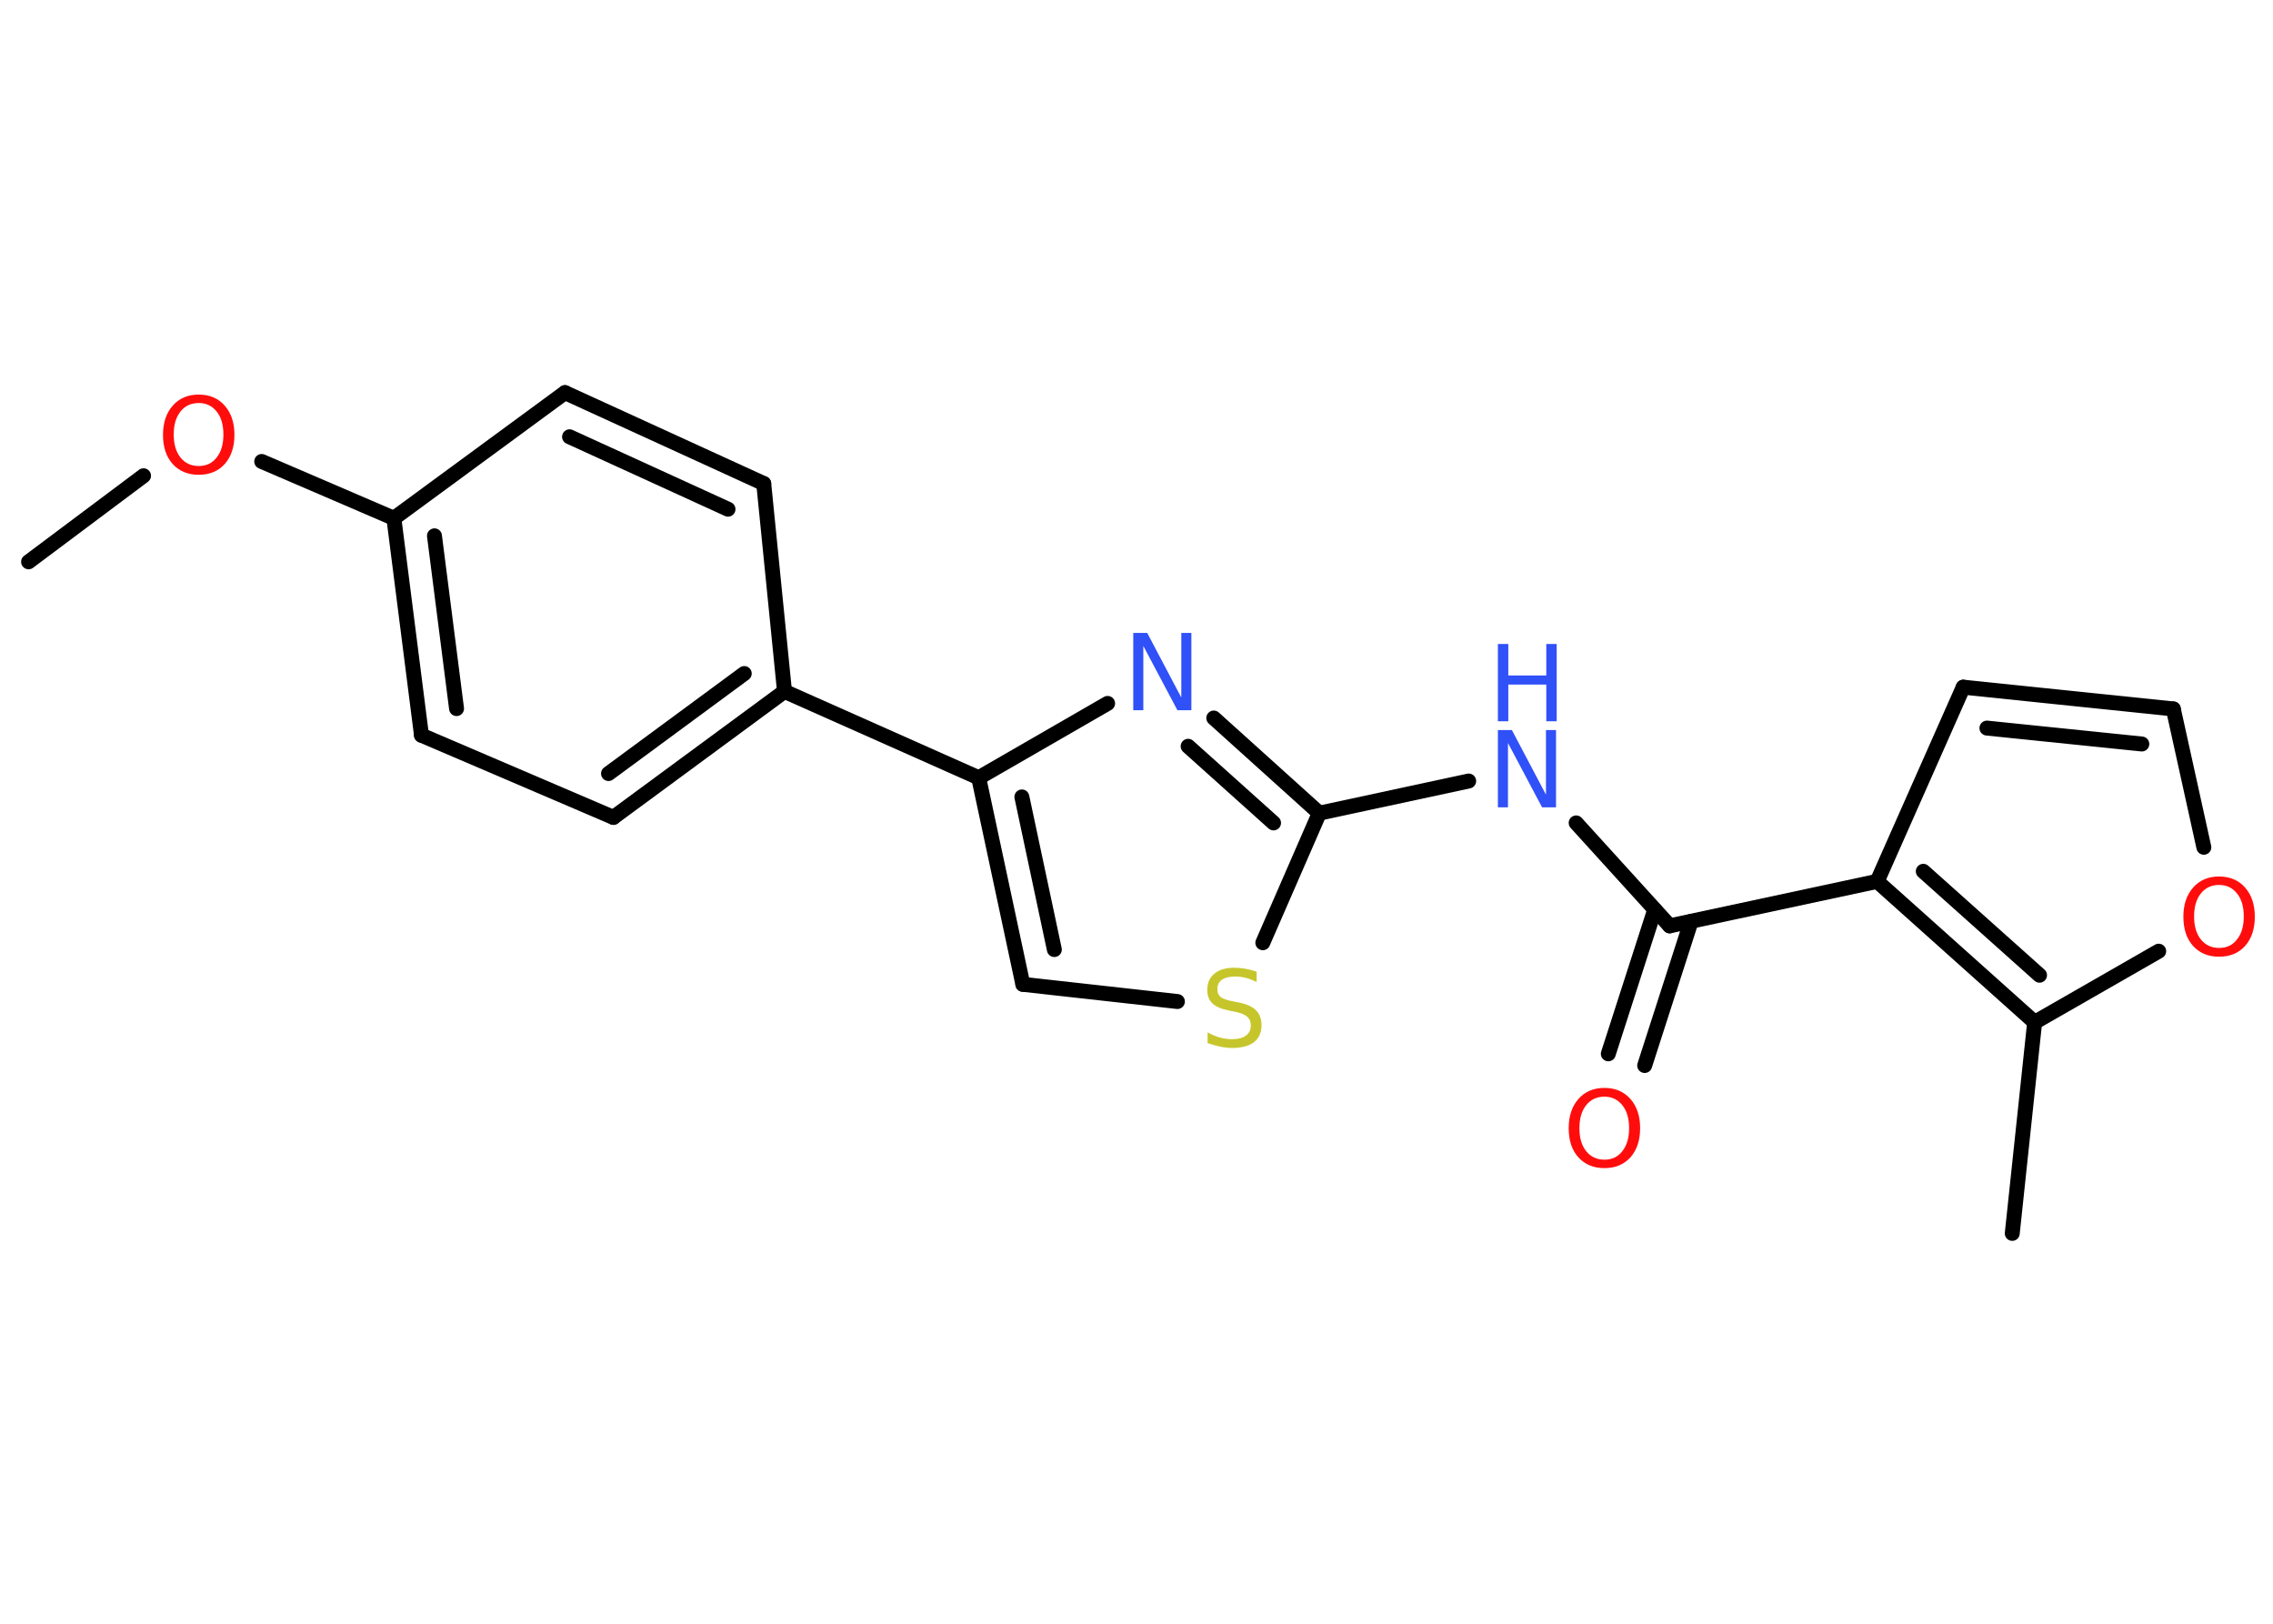 <?xml version='1.0' encoding='UTF-8'?>
<!DOCTYPE svg PUBLIC "-//W3C//DTD SVG 1.1//EN" "http://www.w3.org/Graphics/SVG/1.1/DTD/svg11.dtd">
<svg version='1.2' xmlns='http://www.w3.org/2000/svg' xmlns:xlink='http://www.w3.org/1999/xlink' width='70.0mm' height='50.0mm' viewBox='0 0 70.0 50.0'>
  <desc>Generated by the Chemistry Development Kit (http://github.com/cdk)</desc>
  <g stroke-linecap='round' stroke-linejoin='round' stroke='#000000' stroke-width='.46' fill='#FF0D0D'>
    <rect x='.0' y='.0' width='70.0' height='50.0' fill='#FFFFFF' stroke='none'/>
    <g id='mol1' class='mol'>
      <line id='mol1bnd1' class='bond' x1='.88' y1='17.3' x2='4.42' y2='14.65'/>
      <line id='mol1bnd2' class='bond' x1='8.06' y1='14.21' x2='12.13' y2='15.96'/>
      <g id='mol1bnd3' class='bond'>
        <line x1='12.13' y1='15.96' x2='12.98' y2='22.64'/>
        <line x1='13.38' y1='16.5' x2='14.06' y2='21.82'/>
      </g>
      <line id='mol1bnd4' class='bond' x1='12.98' y1='22.64' x2='18.89' y2='25.17'/>
      <g id='mol1bnd5' class='bond'>
        <line x1='18.89' y1='25.17' x2='24.16' y2='21.29'/>
        <line x1='18.74' y1='23.82' x2='22.92' y2='20.74'/>
      </g>
      <line id='mol1bnd6' class='bond' x1='24.16' y1='21.29' x2='30.14' y2='23.95'/>
      <g id='mol1bnd7' class='bond'>
        <line x1='30.14' y1='23.95' x2='31.5' y2='30.31'/>
        <line x1='31.47' y1='24.54' x2='32.47' y2='29.24'/>
      </g>
      <line id='mol1bnd8' class='bond' x1='31.5' y1='30.31' x2='36.26' y2='30.84'/>
      <line id='mol1bnd9' class='bond' x1='38.89' y1='29.03' x2='40.63' y2='25.04'/>
      <line id='mol1bnd10' class='bond' x1='40.63' y1='25.04' x2='45.23' y2='24.05'/>
      <line id='mol1bnd11' class='bond' x1='48.54' y1='25.34' x2='51.42' y2='28.51'/>
      <g id='mol1bnd12' class='bond'>
        <line x1='52.08' y1='28.37' x2='50.65' y2='32.81'/>
        <line x1='50.96' y1='28.01' x2='49.53' y2='32.45'/>
      </g>
      <line id='mol1bnd13' class='bond' x1='51.42' y1='28.51' x2='57.81' y2='27.14'/>
      <line id='mol1bnd14' class='bond' x1='57.81' y1='27.14' x2='60.46' y2='21.16'/>
      <g id='mol1bnd15' class='bond'>
        <line x1='66.93' y1='21.83' x2='60.46' y2='21.16'/>
        <line x1='65.96' y1='22.91' x2='61.19' y2='22.42'/>
      </g>
      <line id='mol1bnd16' class='bond' x1='66.93' y1='21.83' x2='67.87' y2='26.09'/>
      <line id='mol1bnd17' class='bond' x1='66.48' y1='29.29' x2='62.66' y2='31.48'/>
      <g id='mol1bnd18' class='bond'>
        <line x1='57.81' y1='27.14' x2='62.66' y2='31.48'/>
        <line x1='59.23' y1='26.83' x2='62.81' y2='30.03'/>
      </g>
      <line id='mol1bnd19' class='bond' x1='62.66' y1='31.48' x2='61.97' y2='37.98'/>
      <g id='mol1bnd20' class='bond'>
        <line x1='40.63' y1='25.04' x2='37.38' y2='22.11'/>
        <line x1='39.22' y1='25.34' x2='36.59' y2='22.98'/>
      </g>
      <line id='mol1bnd21' class='bond' x1='30.14' y1='23.95' x2='34.11' y2='21.66'/>
      <line id='mol1bnd22' class='bond' x1='24.16' y1='21.29' x2='23.52' y2='14.89'/>
      <g id='mol1bnd23' class='bond'>
        <line x1='23.52' y1='14.89' x2='17.4' y2='12.09'/>
        <line x1='22.42' y1='15.68' x2='17.54' y2='13.45'/>
      </g>
      <line id='mol1bnd24' class='bond' x1='12.13' y1='15.96' x2='17.4' y2='12.09'/>
      <path id='mol1atm2' class='atom' d='M6.12 12.41q-.35 .0 -.56 .26q-.21 .26 -.21 .71q.0 .45 .21 .71q.21 .26 .56 .26q.35 .0 .55 -.26q.21 -.26 .21 -.71q.0 -.45 -.21 -.71q-.21 -.26 -.55 -.26zM6.12 12.15q.5 .0 .8 .34q.3 .34 .3 .9q.0 .56 -.3 .9q-.3 .33 -.8 .33q-.5 .0 -.8 -.33q-.3 -.33 -.3 -.9q.0 -.56 .3 -.9q.3 -.34 .8 -.34z' stroke='none'/>
      <path id='mol1atm9' class='atom' d='M38.7 29.93v.31q-.18 -.09 -.34 -.13q-.16 -.04 -.32 -.04q-.26 .0 -.41 .1q-.14 .1 -.14 .29q.0 .16 .1 .24q.1 .08 .36 .13l.2 .04q.36 .07 .53 .24q.17 .17 .17 .46q.0 .34 -.23 .52q-.23 .18 -.68 .18q-.17 .0 -.36 -.04q-.19 -.04 -.39 -.11v-.33q.2 .11 .38 .16q.19 .05 .37 .05q.28 .0 .43 -.11q.15 -.11 .15 -.31q.0 -.18 -.11 -.27q-.11 -.1 -.35 -.15l-.2 -.04q-.36 -.07 -.52 -.22q-.16 -.15 -.16 -.42q.0 -.32 .22 -.5q.22 -.18 .61 -.18q.16 .0 .34 .03q.17 .03 .35 .09z' stroke='none' fill='#C6C62C'/>
      <g id='mol1atm11' class='atom'>
        <path d='M46.13 22.48h.43l1.05 1.99v-1.99h.31v2.38h-.43l-1.05 -1.98v1.98h-.31v-2.38z' stroke='none' fill='#3050F8'/>
        <path d='M46.13 19.83h.32v.97h1.17v-.97h.32v2.38h-.32v-1.13h-1.17v1.13h-.32v-2.38z' stroke='none' fill='#3050F8'/>
      </g>
      <path id='mol1atm13' class='atom' d='M49.41 33.77q-.35 .0 -.56 .26q-.21 .26 -.21 .71q.0 .45 .21 .71q.21 .26 .56 .26q.35 .0 .55 -.26q.21 -.26 .21 -.71q.0 -.45 -.21 -.71q-.21 -.26 -.55 -.26zM49.41 33.5q.5 .0 .8 .34q.3 .34 .3 .9q.0 .56 -.3 .9q-.3 .33 -.8 .33q-.5 .0 -.8 -.33q-.3 -.33 -.3 -.9q.0 -.56 .3 -.9q.3 -.34 .8 -.34z' stroke='none'/>
      <path id='mol1atm17' class='atom' d='M68.34 27.25q-.35 .0 -.56 .26q-.21 .26 -.21 .71q.0 .45 .21 .71q.21 .26 .56 .26q.35 .0 .55 -.26q.21 -.26 .21 -.71q.0 -.45 -.21 -.71q-.21 -.26 -.55 -.26zM68.34 26.99q.5 .0 .8 .34q.3 .34 .3 .9q.0 .56 -.3 .9q-.3 .33 -.8 .33q-.5 .0 -.8 -.33q-.3 -.33 -.3 -.9q.0 -.56 .3 -.9q.3 -.34 .8 -.34z' stroke='none'/>
      <path id='mol1atm20' class='atom' d='M34.9 19.49h.43l1.05 1.99v-1.99h.31v2.38h-.43l-1.05 -1.98v1.98h-.31v-2.38z' stroke='none' fill='#3050F8'/>
    </g>
  </g>
</svg>
